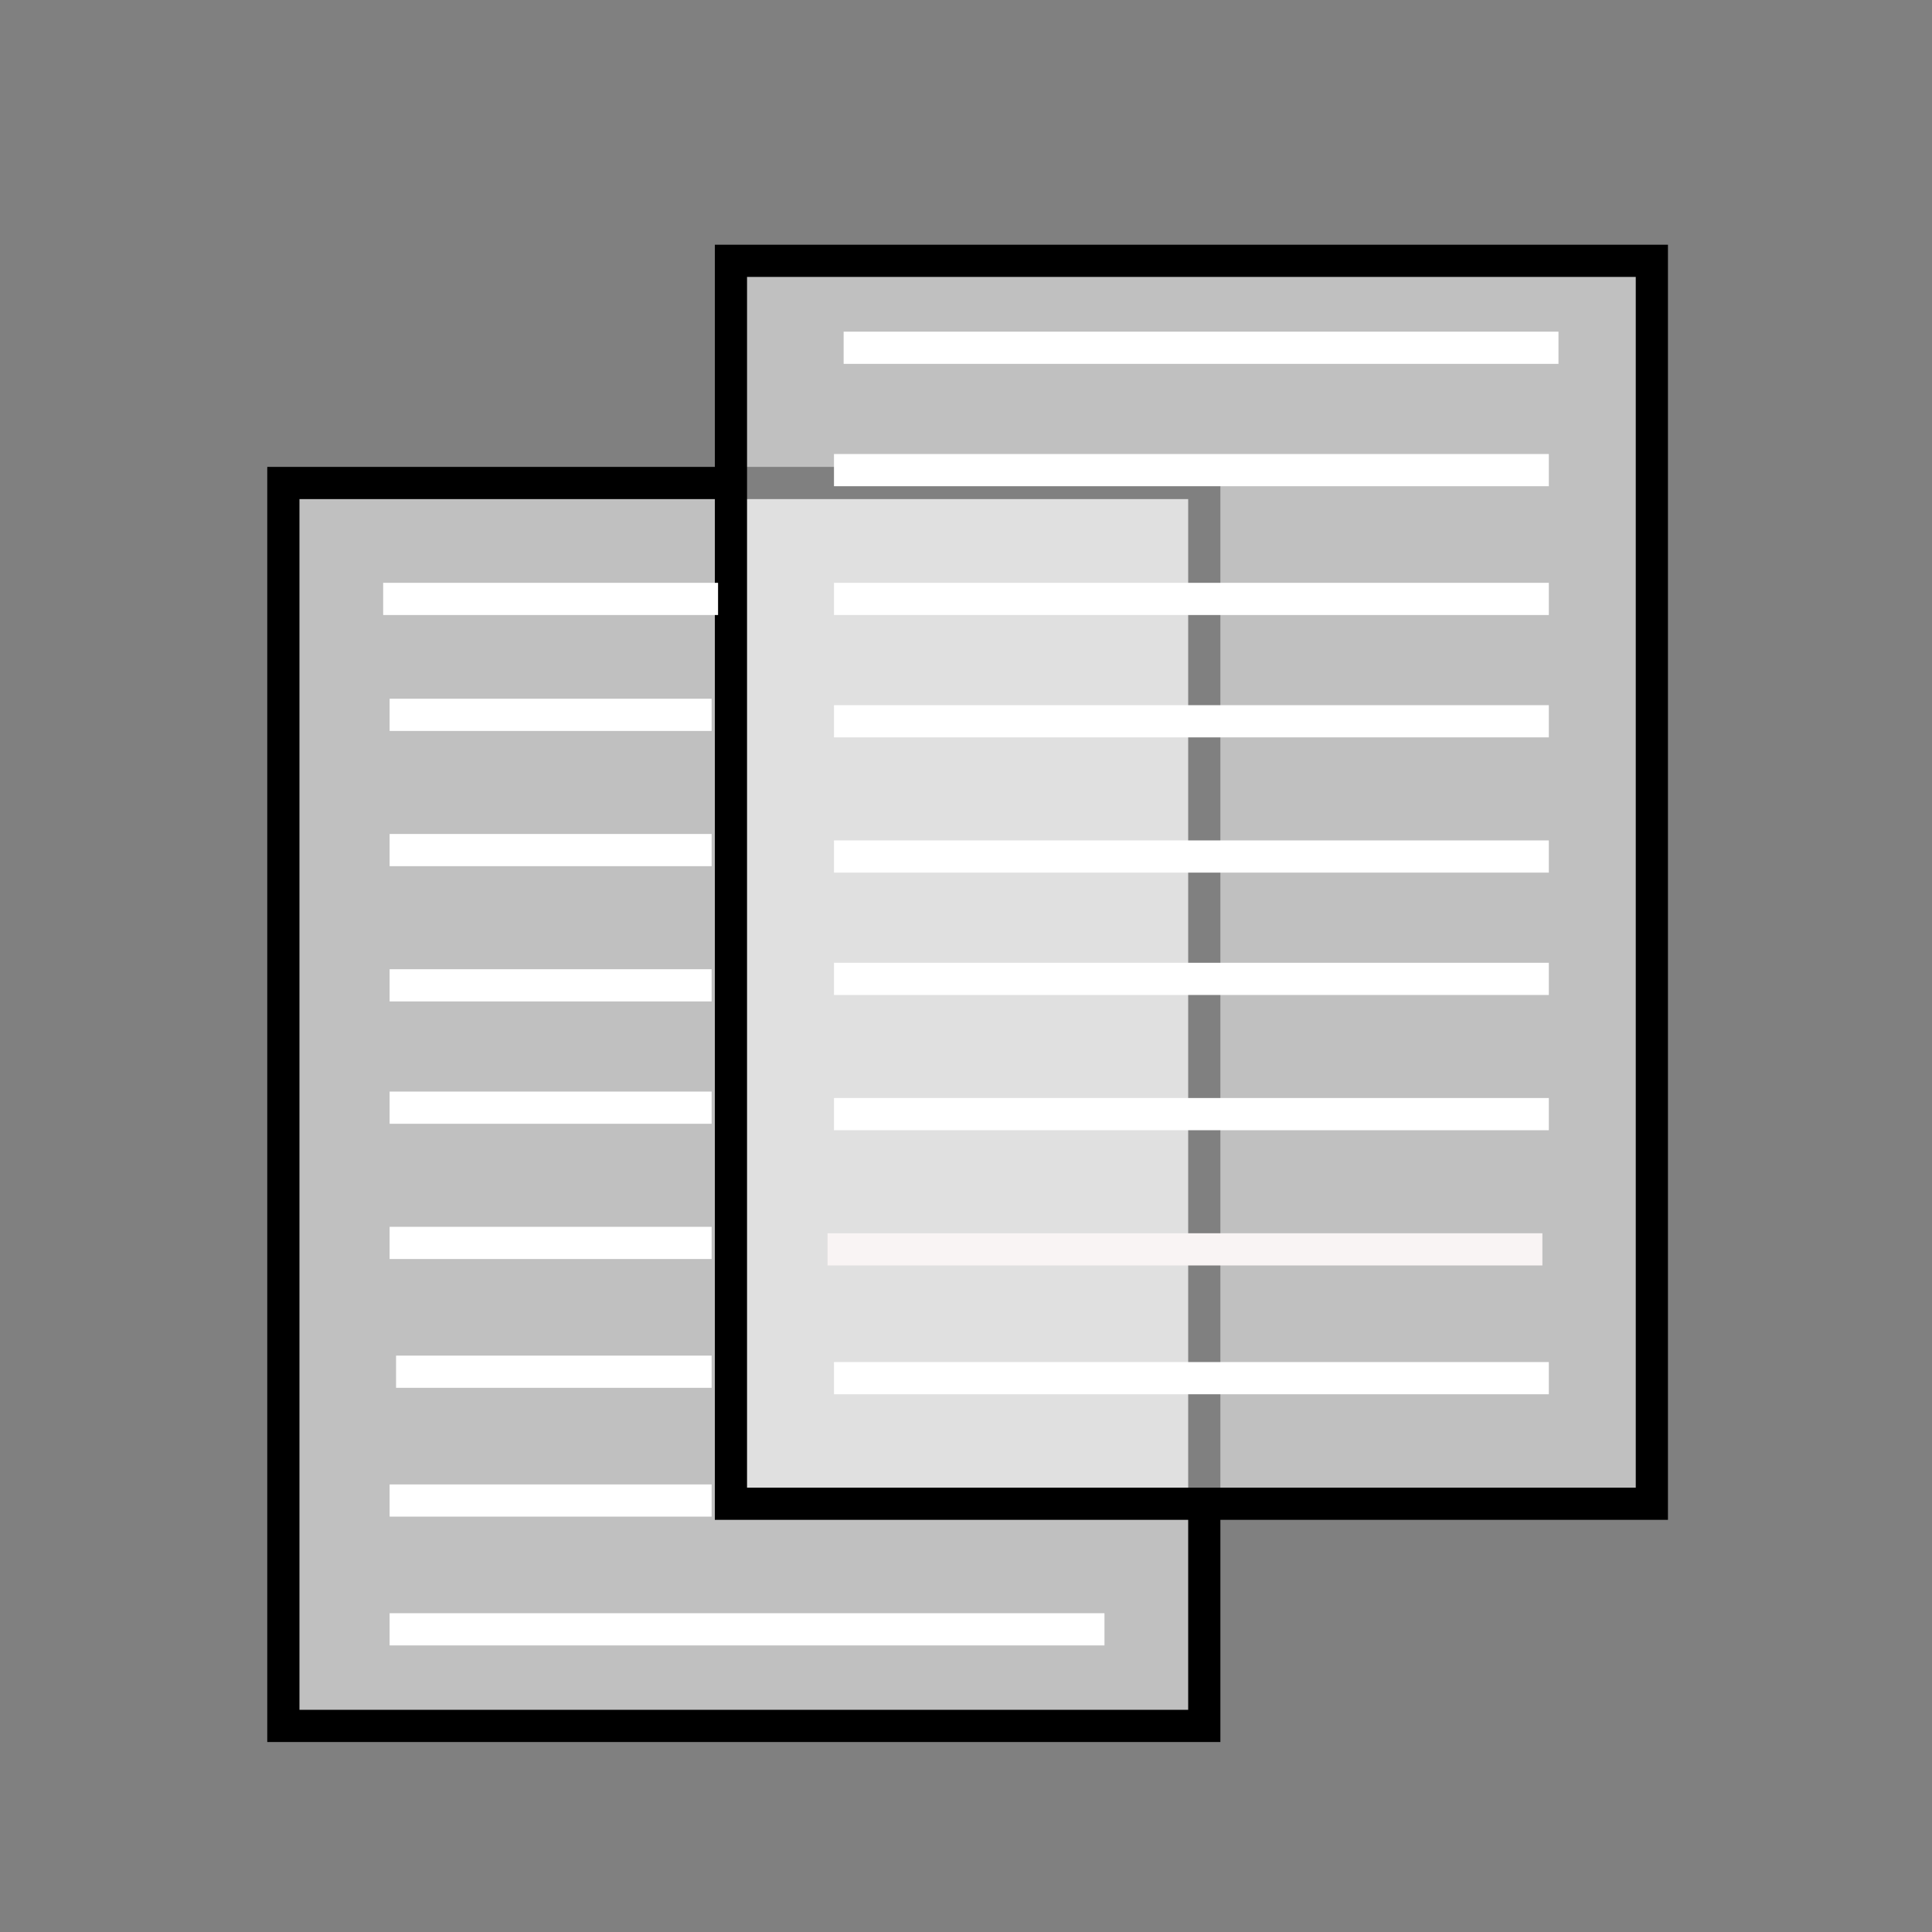 <svg width="300" height="300" xmlns="http://www.w3.org/2000/svg">
 <rect width="100%" height="100%" fill="#808080" stroke="none"/>
 <!-- Created with SVG-edit - http://svg-edit.googlecode.com/ -->
 <title>Newsprint</title>
 <g>
  <title>Layer 1</title>
  <rect height="193" width="143" y="75" x="44" stroke-width="5" stroke="#000000" fill="#ffffff" fill-opacity="0.5" id="svg_1"/>
  <path d="m113.5,40.5l143,0l0,193l-143,0l0,-193z" stroke-width="5" stroke="#000000" fill="#ffffff" fill-opacity="0.5"  id="svg_4"/>
  <line y2="111" x2="110.5" y1="111" x1="60.5" stroke-width="5" stroke="#ffffff" fill="none" id="svg_27"/>
  <line y2="233" x2="110.5" y1="233" x1="60.5" stroke-width="5" stroke="#ffffff" fill="none" id="svg_36"/>
  <line y2="213" x2="110.5" y1="213" x1="61.5" stroke-width="5" stroke="#ffffff" fill="none" id="svg_24"/>
  <line y2="193" x2="110.5" y1="193" x1="60.5" stroke-width="5" stroke="#ffffff" fill="none" id="svg_23"/>
  <line y2="172" x2="110.5" y1="172" x1="60.5" stroke-width="5" stroke="#ffffff" fill="none" id="svg_35"/>
  <line y2="153" x2="110.5" y1="153" x1="60.5" stroke-width="5" stroke="#ffffff" fill="none" id="svg_26"/>
  <line y2="132" x2="110.5" y1="132" x1="60.5" stroke-width="5" stroke="#ffffff" fill="none" id="svg_25"/>
  <line y2="93" x2="111.5" y1="93" x1="59.5" stroke-width="5" stroke="#ffffff" fill="none" id="svg_29"/>
  <line y2="54" x2="242" y1="54" x1="131" stroke-width="5" stroke="#ffffff" fill="none" id="svg_6"/>
  <line y2="73" x2="240.5" y1="73" x1="129.5" stroke-width="5" stroke="#ffffff" fill="none" id="svg_14"/>
  <line y2="93" x2="240.5" y1="93" x1="129.5" stroke-width="5" stroke="#ffffff" fill="none" id="svg_15"/>
  <line y2="112" x2="240.5" y1="112" x1="129.5" stroke-width="5" stroke="#ffffff" fill="none" id="svg_16"/>
  <line y2="133" x2="240.5" y1="133" x1="129.5" stroke-width="5" stroke="#ffffff" fill="none" id="svg_17"/>
  <line y2="152" x2="240.5" y1="152" x1="129.5" stroke-width="5" stroke="#ffffff" fill="none" id="svg_18"/>
  <line y2="173" x2="240.5" y1="173" x1="129.5" stroke-width="5" stroke="#ffffff" fill="none" id="svg_19"/>
  <line y2="194" x2="239.5" y1="194" x1="128.5" stroke-width="5" stroke="#f9f4f4" fill="none" id="svg_20"/>
  <line y2="214" x2="240.5" y1="214" x1="129.5" stroke-width="5" stroke="#ffffff" fill="none" id="svg_21"/>
  <line y2="253" x2="171.5" y1="253" x1="60.5" stroke-width="5" stroke="#ffffff" fill="none" id="svg_22"/>
 </g>
</svg>